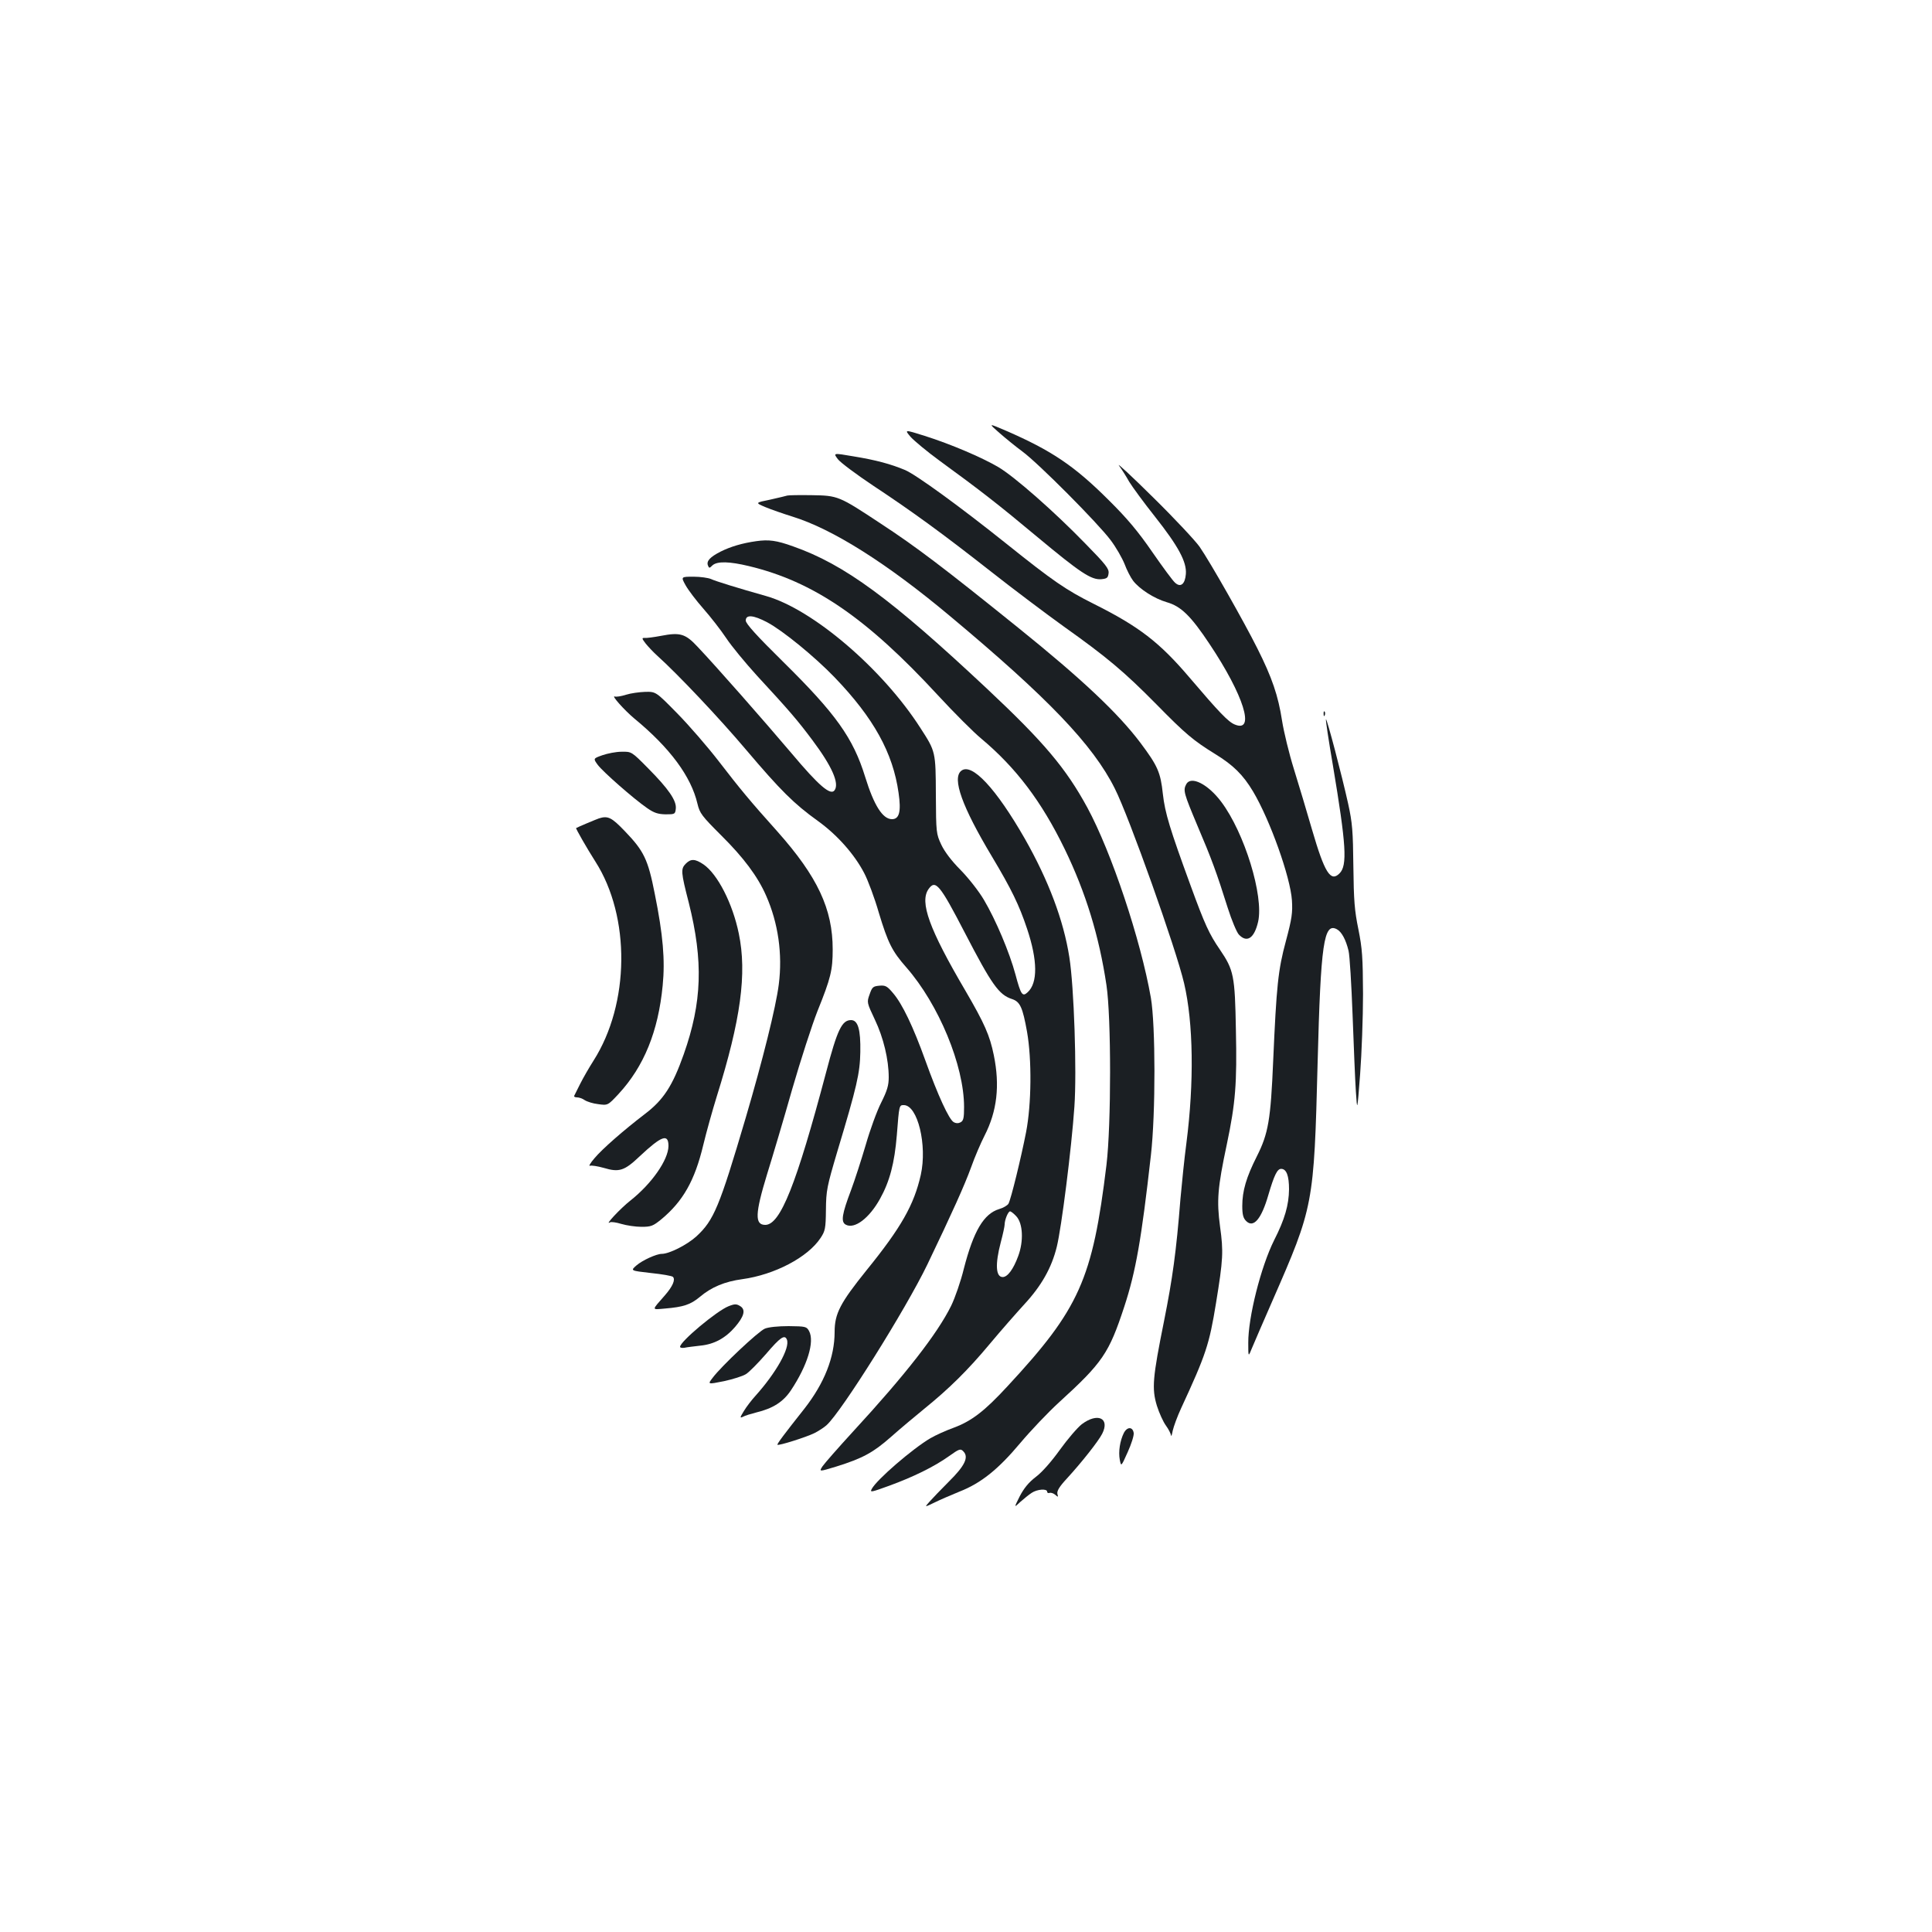 <?xml version="1.0" standalone="no"?>
<!DOCTYPE svg PUBLIC "-//W3C//DTD SVG 20010904//EN"
 "http://www.w3.org/TR/2001/REC-SVG-20010904/DTD/svg10.dtd">
<svg version="1.0" xmlns="http://www.w3.org/2000/svg"
 width="1000pt" height="1000pt" viewBox="0 0 1000 1000"
 preserveAspectRatio="xMidYMid meet">
<g transform="translate(0,1000) scale(0.1,-0.1)"
fill="#1b1f23" stroke="none">
<path d="M5172 7760 c32 -28 86 -72 120 -97 84 -62 390 -370 456 -458 29 -38
61 -95 73 -125 11 -30 31 -69 44 -86 33 -43 109 -92 174 -111 74 -21 125 -71
222 -217 177 -265 238 -461 130 -416 -34 14 -80 62 -235 244 -154 181 -260
263 -494 380 -144 72 -211 118 -452 311 -240 192 -467 357 -525 382 -74 31
-151 52 -268 71 -105 18 -105 18 -80 -15 13 -17 96 -79 183 -137 207 -137 359
-248 610 -445 113 -89 282 -216 375 -283 225 -160 313 -234 480 -403 152 -155
192 -188 305 -258 93 -57 144 -107 196 -194 88 -148 193 -443 201 -563 4 -64
0 -94 -31 -210 -41 -151 -49 -234 -66 -620 -13 -307 -25 -377 -85 -496 -54
-107 -75 -178 -75 -256 0 -45 5 -63 20 -78 38 -38 79 10 115 135 30 102 46
135 66 135 28 0 41 -36 41 -106 -1 -81 -22 -155 -77 -263 -69 -138 -135 -401
-134 -532 0 -74 0 -74 19 -27 11 26 58 136 106 245 213 487 215 495 234 1233
16 618 32 727 100 690 24 -13 46 -53 60 -111 6 -24 15 -174 21 -334 6 -159 13
-337 17 -395 7 -105 7 -105 22 90 8 107 15 294 15 415 -1 191 -4 235 -24 335
-20 97 -24 149 -26 325 -2 183 -5 225 -27 325 -33 149 -110 442 -115 437 -2
-3 14 -110 36 -238 69 -413 76 -519 34 -560 -46 -46 -77 4 -142 227 -27 93
-69 234 -94 314 -25 80 -52 192 -61 249 -20 130 -52 224 -128 375 -68 136
-243 445 -299 526 -21 30 -128 145 -240 255 -111 110 -191 184 -177 165 14
-19 38 -57 53 -84 16 -26 75 -107 133 -180 120 -152 165 -234 160 -297 -4 -52
-27 -72 -56 -45 -11 9 -64 81 -118 159 -73 106 -130 174 -224 267 -179 179
-297 258 -534 361 -91 39 -91 39 -34 -11z"/>
<path d="M4713 7739 c18 -20 86 -77 152 -125 206 -150 304 -226 505 -394 221
-184 278 -222 330 -218 30 3 35 7 38 31 3 23 -15 46 -120 153 -161 166 -366
346 -450 396 -85 50 -246 119 -382 162 -105 33 -105 33 -73 -5z"/>
<path d="M4075 7435 c-5 -2 -45 -11 -88 -21 -79 -16 -79 -16 -25 -39 29 -12
92 -34 140 -49 207 -64 488 -241 813 -513 509 -425 742 -668 855 -894 74 -146
318 -832 359 -1009 48 -205 52 -513 12 -825 -11 -82 -24 -213 -31 -290 -22
-277 -41 -412 -85 -633 -59 -293 -64 -349 -37 -438 12 -38 33 -84 47 -103 14
-19 25 -42 26 -50 1 -9 5 2 9 24 5 22 24 74 43 115 129 279 146 330 181 545
37 227 39 266 21 396 -18 135 -13 200 35 426 45 214 53 315 47 591 -5 283 -11
311 -83 417 -55 80 -78 130 -151 330 -108 295 -133 377 -144 475 -12 113 -27
146 -116 265 -116 154 -304 331 -633 596 -386 311 -528 419 -713 540 -215 142
-219 144 -357 146 -63 1 -119 0 -125 -2z"/>
<path d="M3915 7199 c-72 -10 -133 -28 -185 -54 -55 -28 -74 -49 -66 -71 6
-16 8 -16 24 0 25 22 88 20 188 -4 334 -80 608 -267 978 -668 85 -92 186 -193
225 -225 180 -151 312 -325 432 -572 109 -225 178 -450 216 -704 25 -166 25
-723 0 -931 -72 -592 -140 -744 -512 -1145 -118 -128 -185 -180 -279 -215 -42
-15 -96 -40 -120 -54 -92 -54 -279 -215 -304 -263 -10 -19 -3 -17 91 17 123
45 232 98 309 153 53 38 60 40 74 25 30 -30 8 -75 -75 -157 -42 -42 -87 -89
-101 -105 -25 -28 -25 -28 25 -4 28 14 86 39 130 57 113 44 202 116 316 252
53 63 143 158 200 210 227 207 259 255 338 495 60 183 89 349 138 784 25 219
24 674 0 815 -53 302 -204 754 -329 985 -111 204 -225 339 -518 614 -498 467
-738 644 -1005 738 -86 31 -126 36 -190 27z"/>
<path d="M3549 6970 c14 -25 55 -79 92 -121 37 -42 90 -110 118 -152 27 -41
99 -128 158 -193 170 -184 211 -232 288 -335 101 -135 140 -223 115 -259 -20
-30 -81 22 -223 191 -144 170 -392 452 -486 551 -63 68 -91 76 -189 57 -37 -7
-75 -12 -85 -11 -16 1 -15 -3 5 -29 13 -16 39 -44 58 -61 110 -99 325 -327
461 -488 179 -211 248 -280 372 -369 100 -72 189 -172 240 -270 19 -36 54
-129 76 -206 47 -155 68 -198 142 -282 168 -192 299 -508 299 -723 0 -56 -3
-71 -18 -79 -11 -6 -24 -6 -36 1 -24 14 -81 137 -146 318 -64 178 -120 294
-167 349 -31 37 -40 42 -72 39 -32 -3 -37 -7 -50 -45 -15 -41 -14 -43 27 -130
45 -94 72 -208 72 -299 0 -42 -8 -69 -39 -131 -22 -43 -58 -142 -80 -219 -23
-78 -57 -183 -76 -234 -47 -124 -54 -165 -27 -179 45 -24 121 33 177 134 50
90 75 184 87 330 12 155 12 155 36 155 72 0 122 -208 88 -361 -35 -155 -101
-272 -281 -494 -136 -169 -165 -224 -165 -319 0 -131 -53 -265 -157 -398 -103
-130 -142 -182 -139 -186 6 -6 148 39 191 60 22 11 51 30 64 42 78 71 409 599
521 831 130 271 192 409 226 502 19 54 51 128 70 165 65 127 80 259 48 416
-21 103 -48 164 -147 334 -188 320 -238 459 -191 526 36 51 58 25 188 -226
139 -268 176 -321 244 -343 42 -14 55 -42 78 -170 25 -143 23 -374 -5 -519
-26 -133 -78 -346 -91 -370 -5 -9 -27 -22 -48 -28 -80 -24 -133 -114 -183
-308 -16 -66 -46 -152 -66 -193 -71 -144 -237 -357 -507 -650 -77 -84 -149
-166 -159 -181 -18 -28 -18 -28 71 -1 138 43 192 73 283 153 46 41 125 107
174 147 127 103 223 197 339 336 55 66 135 157 177 203 89 96 142 189 169 299
24 97 76 507 91 724 13 186 -2 623 -26 774 -30 192 -108 398 -230 613 -150
262 -276 397 -330 352 -48 -39 5 -186 159 -443 101 -169 141 -251 182 -374 55
-164 56 -281 3 -329 -27 -25 -35 -13 -63 92 -31 115 -102 283 -163 386 -27 46
-80 113 -121 155 -47 47 -83 95 -100 131 -26 56 -27 62 -28 257 -1 225 -1 225
-80 347 -196 306 -558 615 -799 683 -142 40 -262 77 -285 88 -14 6 -54 12 -90
12 -66 0 -66 0 -41 -45z m422 -191 c81 -43 247 -179 349 -285 202 -210 302
-391 331 -598 14 -96 4 -136 -34 -136 -48 0 -93 70 -139 219 -62 201 -152 327
-425 596 -136 134 -193 197 -193 213 0 32 39 29 111 -9z m1289 -3074 c35 -37
39 -130 10 -207 -25 -68 -55 -108 -80 -108 -36 0 -40 66 -10 180 11 41 20 83
20 92 0 24 18 68 28 68 5 0 19 -11 32 -25z"/>
<path d="M3240 6404 c-25 -8 -51 -12 -58 -9 -20 7 50 -71 100 -113 186 -153
295 -301 328 -442 12 -50 22 -63 124 -165 115 -114 188 -212 231 -310 63 -142
86 -303 66 -460 -15 -119 -84 -394 -171 -690 -137 -464 -165 -531 -256 -615
-49 -44 -140 -90 -179 -90 -27 0 -100 -33 -131 -60 -31 -27 -31 -27 74 -39 59
-6 110 -15 115 -20 14 -14 -1 -49 -41 -95 -71 -81 -71 -75 0 -69 95 8 132 20
180 60 60 51 130 80 220 92 167 23 339 113 405 213 24 36 27 49 28 146 1 100
5 120 59 302 102 339 117 405 119 515 2 116 -12 165 -48 165 -47 0 -71 -49
-129 -270 -154 -581 -237 -790 -315 -790 -55 0 -53 58 9 261 28 90 87 288 130
440 44 152 103 334 131 405 69 171 79 212 79 320 0 209 -78 376 -287 611 -140
156 -192 219 -303 363 -57 74 -154 186 -215 248 -110 112 -110 112 -165 111
-30 -1 -75 -7 -100 -15z"/>
<path d="M6851 6304 c0 -11 3 -14 6 -6 3 7 2 16 -1 19 -3 4 -6 -2 -5 -13z"/>
<path d="M3118 6091 c-48 -17 -48 -17 -24 -50 27 -36 185 -175 256 -224 36
-25 56 -31 95 -32 48 0 50 1 53 30 4 41 -37 101 -143 208 -86 87 -86 87 -138
86 -29 0 -73 -9 -99 -18z"/>
<path d="M6140 5941 c-17 -32 -13 -46 58 -215 73 -171 99 -242 157 -426 20
-63 46 -125 57 -137 42 -45 80 -20 100 66 30 133 -70 460 -191 621 -69 92
-157 136 -181 91z"/>
<path d="M3100 5764 c-12 -4 -108 -44 -118 -50 -3 -2 56 -105 100 -174 182
-285 178 -735 -10 -1030 -23 -36 -54 -90 -69 -120 -15 -30 -29 -58 -31 -62 -2
-5 5 -8 15 -8 10 0 28 -6 39 -14 12 -8 43 -18 70 -21 50 -7 50 -7 106 53 131
142 205 323 228 561 13 131 2 262 -41 475 -35 178 -56 221 -154 323 -69 72
-88 82 -135 67z"/>
<path d="M3550 5530 c-27 -27 -26 -43 15 -202 76 -303 69 -516 -26 -785 -58
-164 -105 -236 -201 -309 -110 -84 -222 -182 -261 -229 -21 -24 -31 -42 -24
-39 8 3 40 -2 72 -11 80 -24 107 -15 186 60 114 107 149 119 149 53 -1 -72
-87 -195 -197 -282 -50 -39 -137 -132 -106 -113 6 4 33 0 59 -8 27 -8 74 -15
104 -15 50 0 60 4 103 39 112 93 173 200 217 384 16 67 48 181 70 252 124 396
157 636 114 843 -32 156 -110 308 -183 358 -43 29 -65 30 -91 4z"/>
<path d="M3771 3239 c-61 -24 -251 -183 -251 -210 0 -5 10 -7 23 -5 12 3 49 7
82 11 71 7 129 38 180 97 45 53 55 86 30 105 -22 15 -31 15 -64 2z"/>
<path d="M3959 3123 c-34 -14 -227 -196 -270 -254 -27 -35 -27 -35 58 -18 46
10 97 26 113 36 16 9 63 57 105 105 74 87 97 102 108 74 17 -43 -57 -173 -163
-291 -20 -22 -47 -57 -60 -79 -21 -34 -21 -37 -4 -29 10 6 41 15 68 22 87 21
140 55 180 115 85 128 123 251 94 306 -13 24 -18 25 -106 26 -54 0 -104 -5
-123 -13z"/>
<path d="M5599 2628 c-23 -18 -74 -78 -113 -132 -43 -60 -92 -116 -124 -140
-38 -29 -62 -59 -84 -101 -30 -60 -30 -60 3 -29 19 17 45 38 59 47 28 19 80
23 80 6 0 -6 6 -9 13 -6 6 2 20 -2 29 -10 15 -13 16 -13 11 5 -3 15 10 37 49
79 77 84 163 193 183 232 41 81 -24 111 -106 49z"/>
<path d="M5817 2583 c-20 -40 -29 -97 -21 -139 7 -36 7 -36 41 40 19 42 33 86
31 99 -5 33 -34 33 -51 0z"/>
</g>
</svg>
